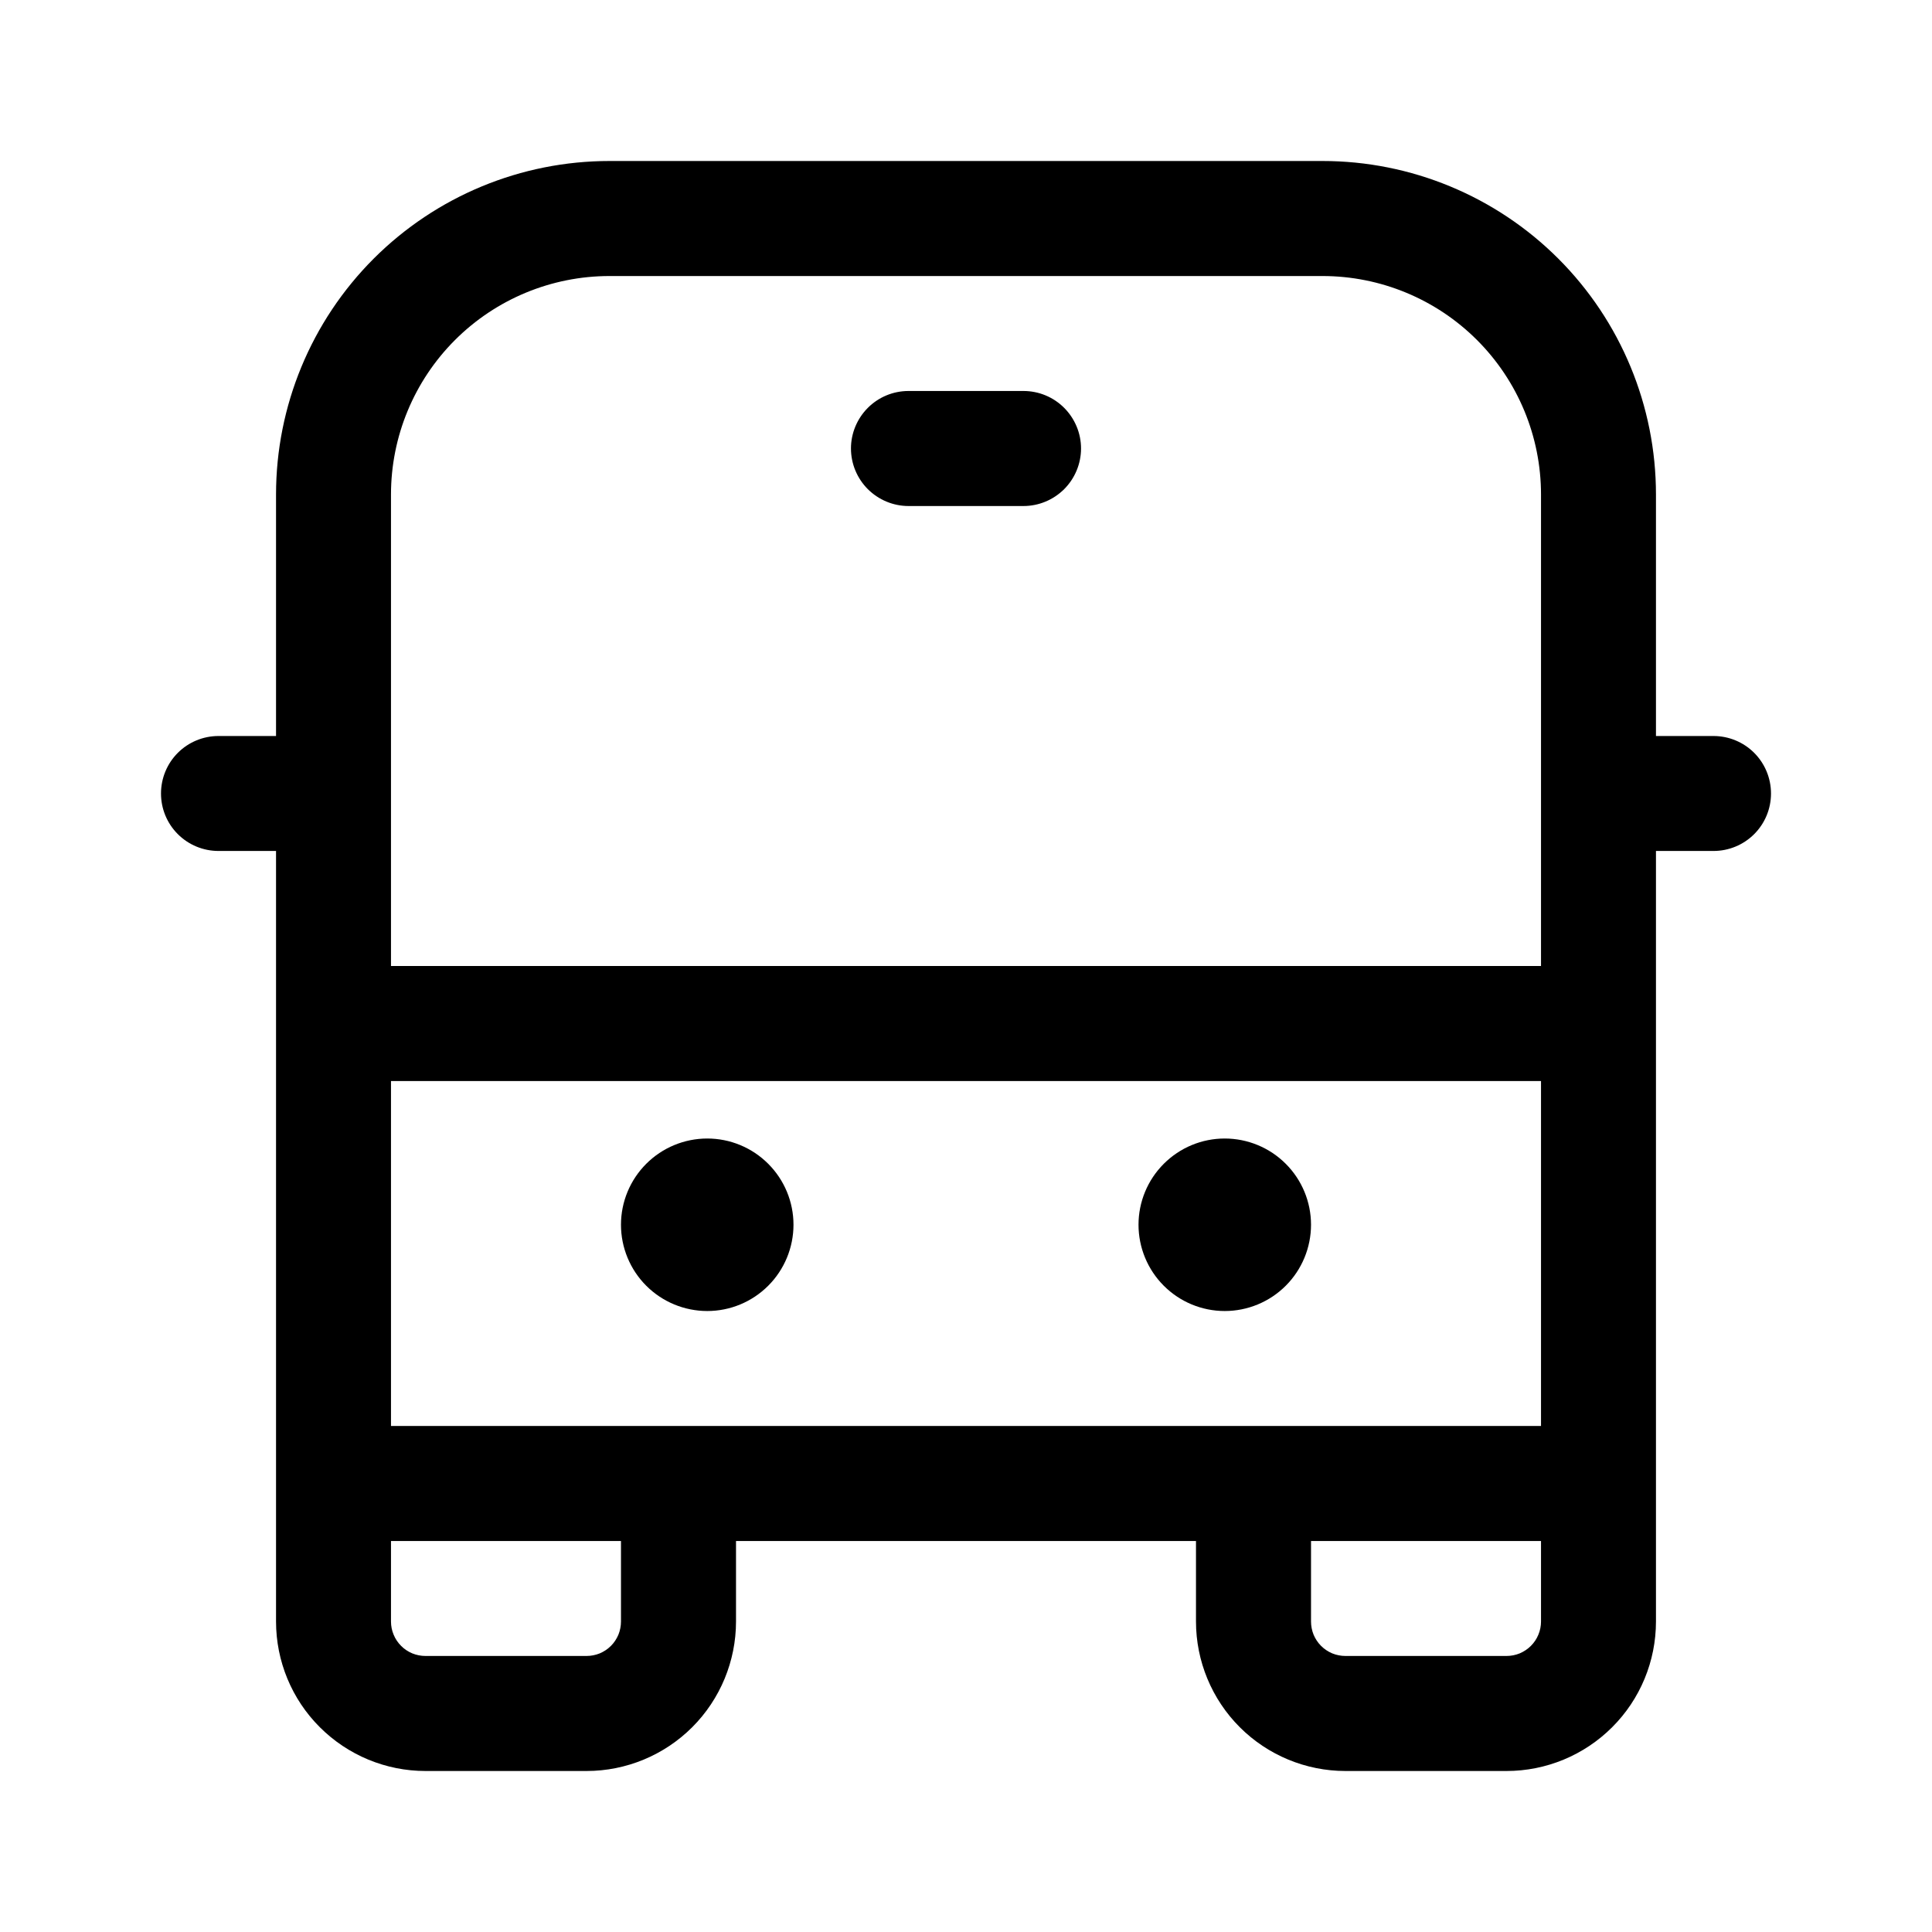<svg viewBox="0 0 24 24" xmlns="http://www.w3.org/2000/svg" class="svg-icon" data-testid="icon-bus">
  <path d="M11.286 4.857C11.096 4.857 10.915 4.932 10.781 5.066C10.647 5.2 10.571 5.382 10.571 5.571C10.571 5.761 10.647 5.943 10.781 6.077C10.915 6.21 11.096 6.286 11.286 6.286H12.714C12.904 6.286 13.085 6.21 13.219 6.077C13.353 5.943 13.429 5.761 13.429 5.571C13.429 5.382 13.353 5.2 13.219 5.066C13.085 4.932 12.904 4.857 12.714 4.857H11.286ZM9.857 15.214C9.857 15.498 9.744 15.771 9.543 15.972C9.342 16.173 9.07 16.286 8.786 16.286C8.502 16.286 8.229 16.173 8.028 15.972C7.827 15.771 7.714 15.498 7.714 15.214C7.714 14.93 7.827 14.658 8.028 14.457C8.229 14.256 8.502 14.143 8.786 14.143C9.07 14.143 9.342 14.256 9.543 14.457C9.744 14.658 9.857 14.93 9.857 15.214ZM15.214 16.286C15.498 16.286 15.771 16.173 15.972 15.972C16.173 15.771 16.286 15.498 16.286 15.214C16.286 14.93 16.173 14.658 15.972 14.457C15.771 14.256 15.498 14.143 15.214 14.143C14.93 14.143 14.658 14.256 14.457 14.457C14.256 14.658 14.143 14.93 14.143 15.214C14.143 15.498 14.256 15.771 14.457 15.972C14.658 16.173 14.93 16.286 15.214 16.286ZM3.429 6.143C3.429 5.044 3.865 3.99 4.642 3.213C5.419 2.436 6.473 2 7.571 2H16.429C17.527 2 18.581 2.436 19.358 3.213C20.135 3.99 20.571 5.044 20.571 6.143V9.143H21.286C21.475 9.143 21.657 9.218 21.791 9.352C21.925 9.486 22 9.668 22 9.857C22 10.047 21.925 10.228 21.791 10.362C21.657 10.496 21.475 10.571 21.286 10.571H20.571V20.143C20.571 20.635 20.376 21.108 20.027 21.456C19.679 21.804 19.207 22 18.714 22H16.714C16.222 22 15.749 21.804 15.401 21.456C15.053 21.108 14.857 20.635 14.857 20.143V19.143H9.143V20.143C9.143 20.635 8.947 21.108 8.599 21.456C8.251 21.804 7.778 22 7.286 22H5.286C4.793 22 4.321 21.804 3.973 21.456C3.624 21.108 3.429 20.635 3.429 20.143V10.571H2.714C2.525 10.571 2.343 10.496 2.209 10.362C2.075 10.228 2 10.047 2 9.857C2 9.668 2.075 9.486 2.209 9.352C2.343 9.218 2.525 9.143 2.714 9.143H3.429V6.143ZM19.143 6.143C19.143 5.423 18.857 4.733 18.348 4.224C17.839 3.715 17.148 3.429 16.429 3.429H7.571C6.852 3.429 6.161 3.715 5.652 4.224C5.143 4.733 4.857 5.423 4.857 6.143V12H19.143V6.143ZM16.286 19.143V20.143C16.286 20.199 16.297 20.255 16.318 20.307C16.34 20.359 16.371 20.406 16.411 20.446C16.451 20.486 16.498 20.517 16.55 20.539C16.602 20.56 16.658 20.571 16.714 20.571H18.714C18.771 20.571 18.826 20.56 18.878 20.539C18.93 20.517 18.977 20.486 19.017 20.446C19.057 20.406 19.089 20.359 19.11 20.307C19.132 20.255 19.143 20.199 19.143 20.143V19.143H16.286ZM4.857 19.143V20.143C4.857 20.199 4.868 20.255 4.89 20.307C4.911 20.359 4.943 20.406 4.983 20.446C5.022 20.486 5.07 20.517 5.122 20.539C5.174 20.56 5.229 20.571 5.286 20.571H7.286C7.342 20.571 7.398 20.56 7.45 20.539C7.502 20.517 7.549 20.486 7.589 20.446C7.629 20.406 7.66 20.359 7.682 20.307C7.703 20.255 7.714 20.199 7.714 20.143V19.143H4.857ZM4.857 17.714H19.143V13.429H4.857V17.714Z" />
</svg>
